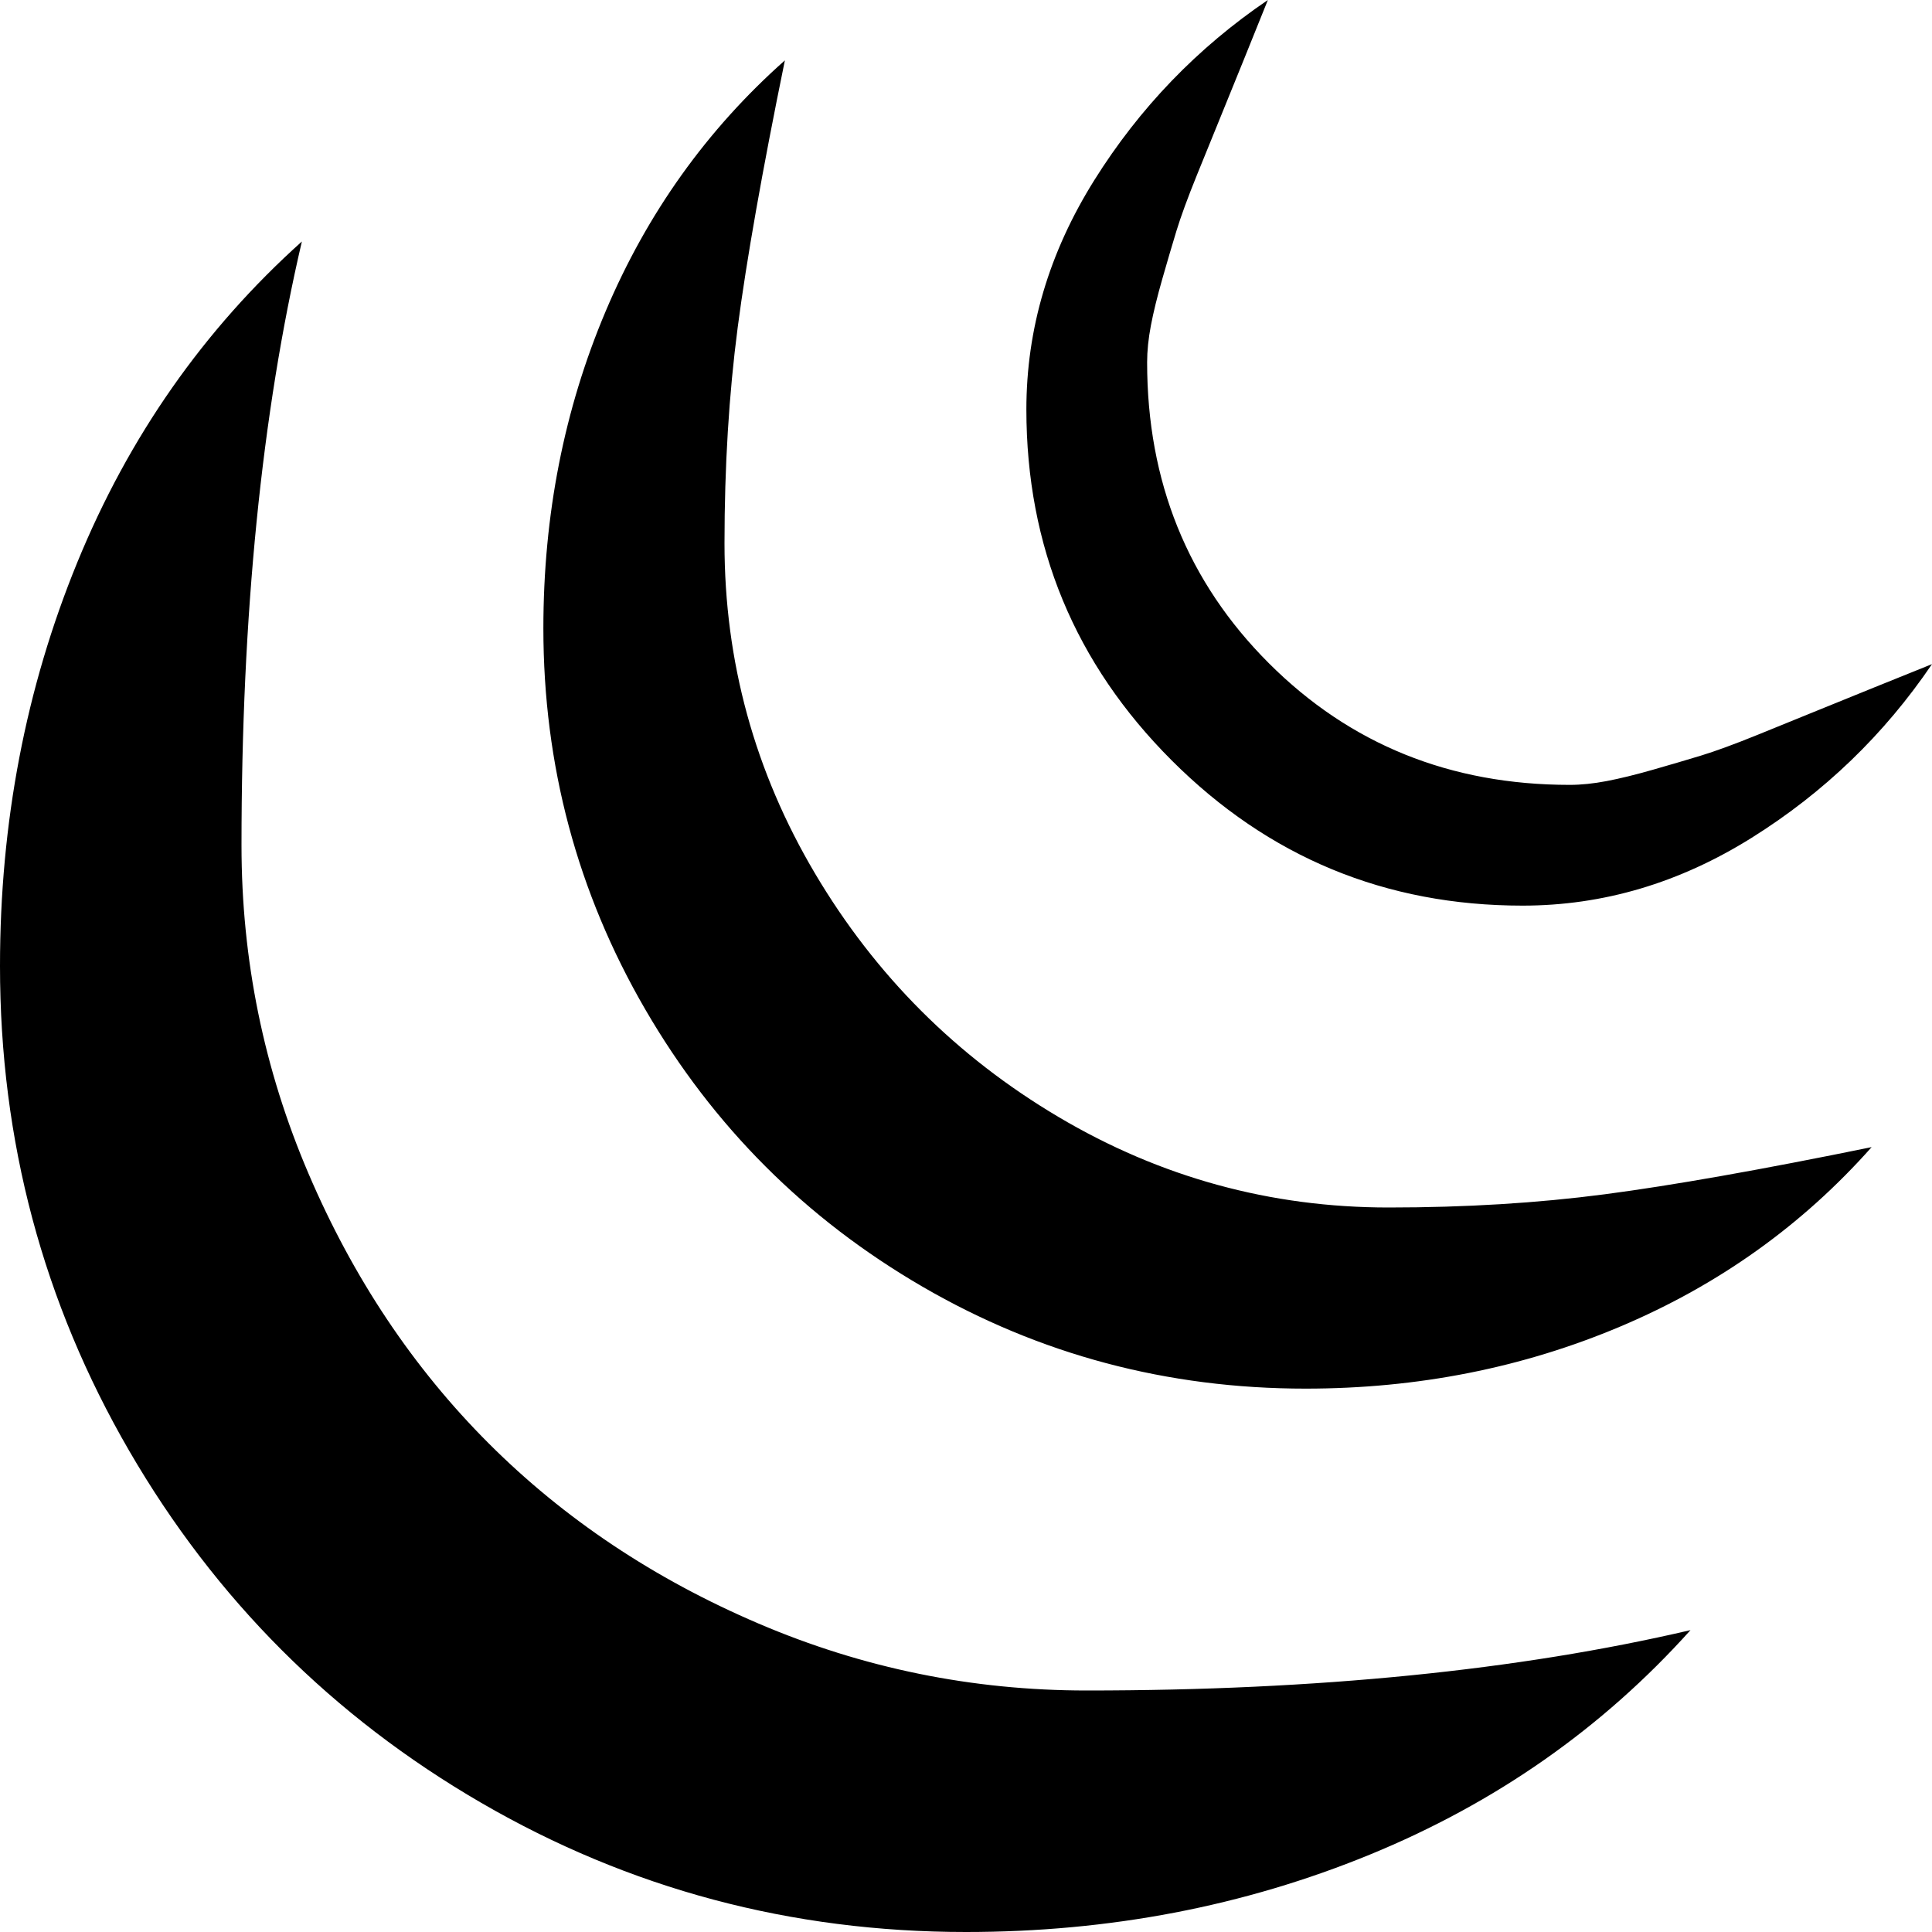 <svg xmlns="http://www.w3.org/2000/svg" width="3em" height="3em" viewBox="0 0 1024 1024"><path fill="currentColor" d="M807 480q-109 0-186-77t-77-186q0-64 36-121.5T672 0q-4 10-12.5 31t-13 32t-12 29.5t-11 30T616 148t-6 24.5t-2 19.5q0 95 64.5 159.5T832 416q9 0 19.5-2t24.5-6t25.5-7.5t30-11t29.5-12t32-13t31-12.5q-38 56-95.5 92T807 480m-71 160q61 0 114.5-7T992 608q-55 62-133 95t-167 33q-110 0-203-54T342 535t-54-202q0-90 33-168t95-133q-18 88-25 141.5T384 288q0 94 48 175t129 129t175 48M576 896q183 0 320-32q-70 78-170 119t-214 41q-139 0-257-68.5T68.5 769T0 512q0-114 41-214t119-170q-32 137-32 320q0 91 35.5 174T259 765t143 95.5T576 896"/></svg>